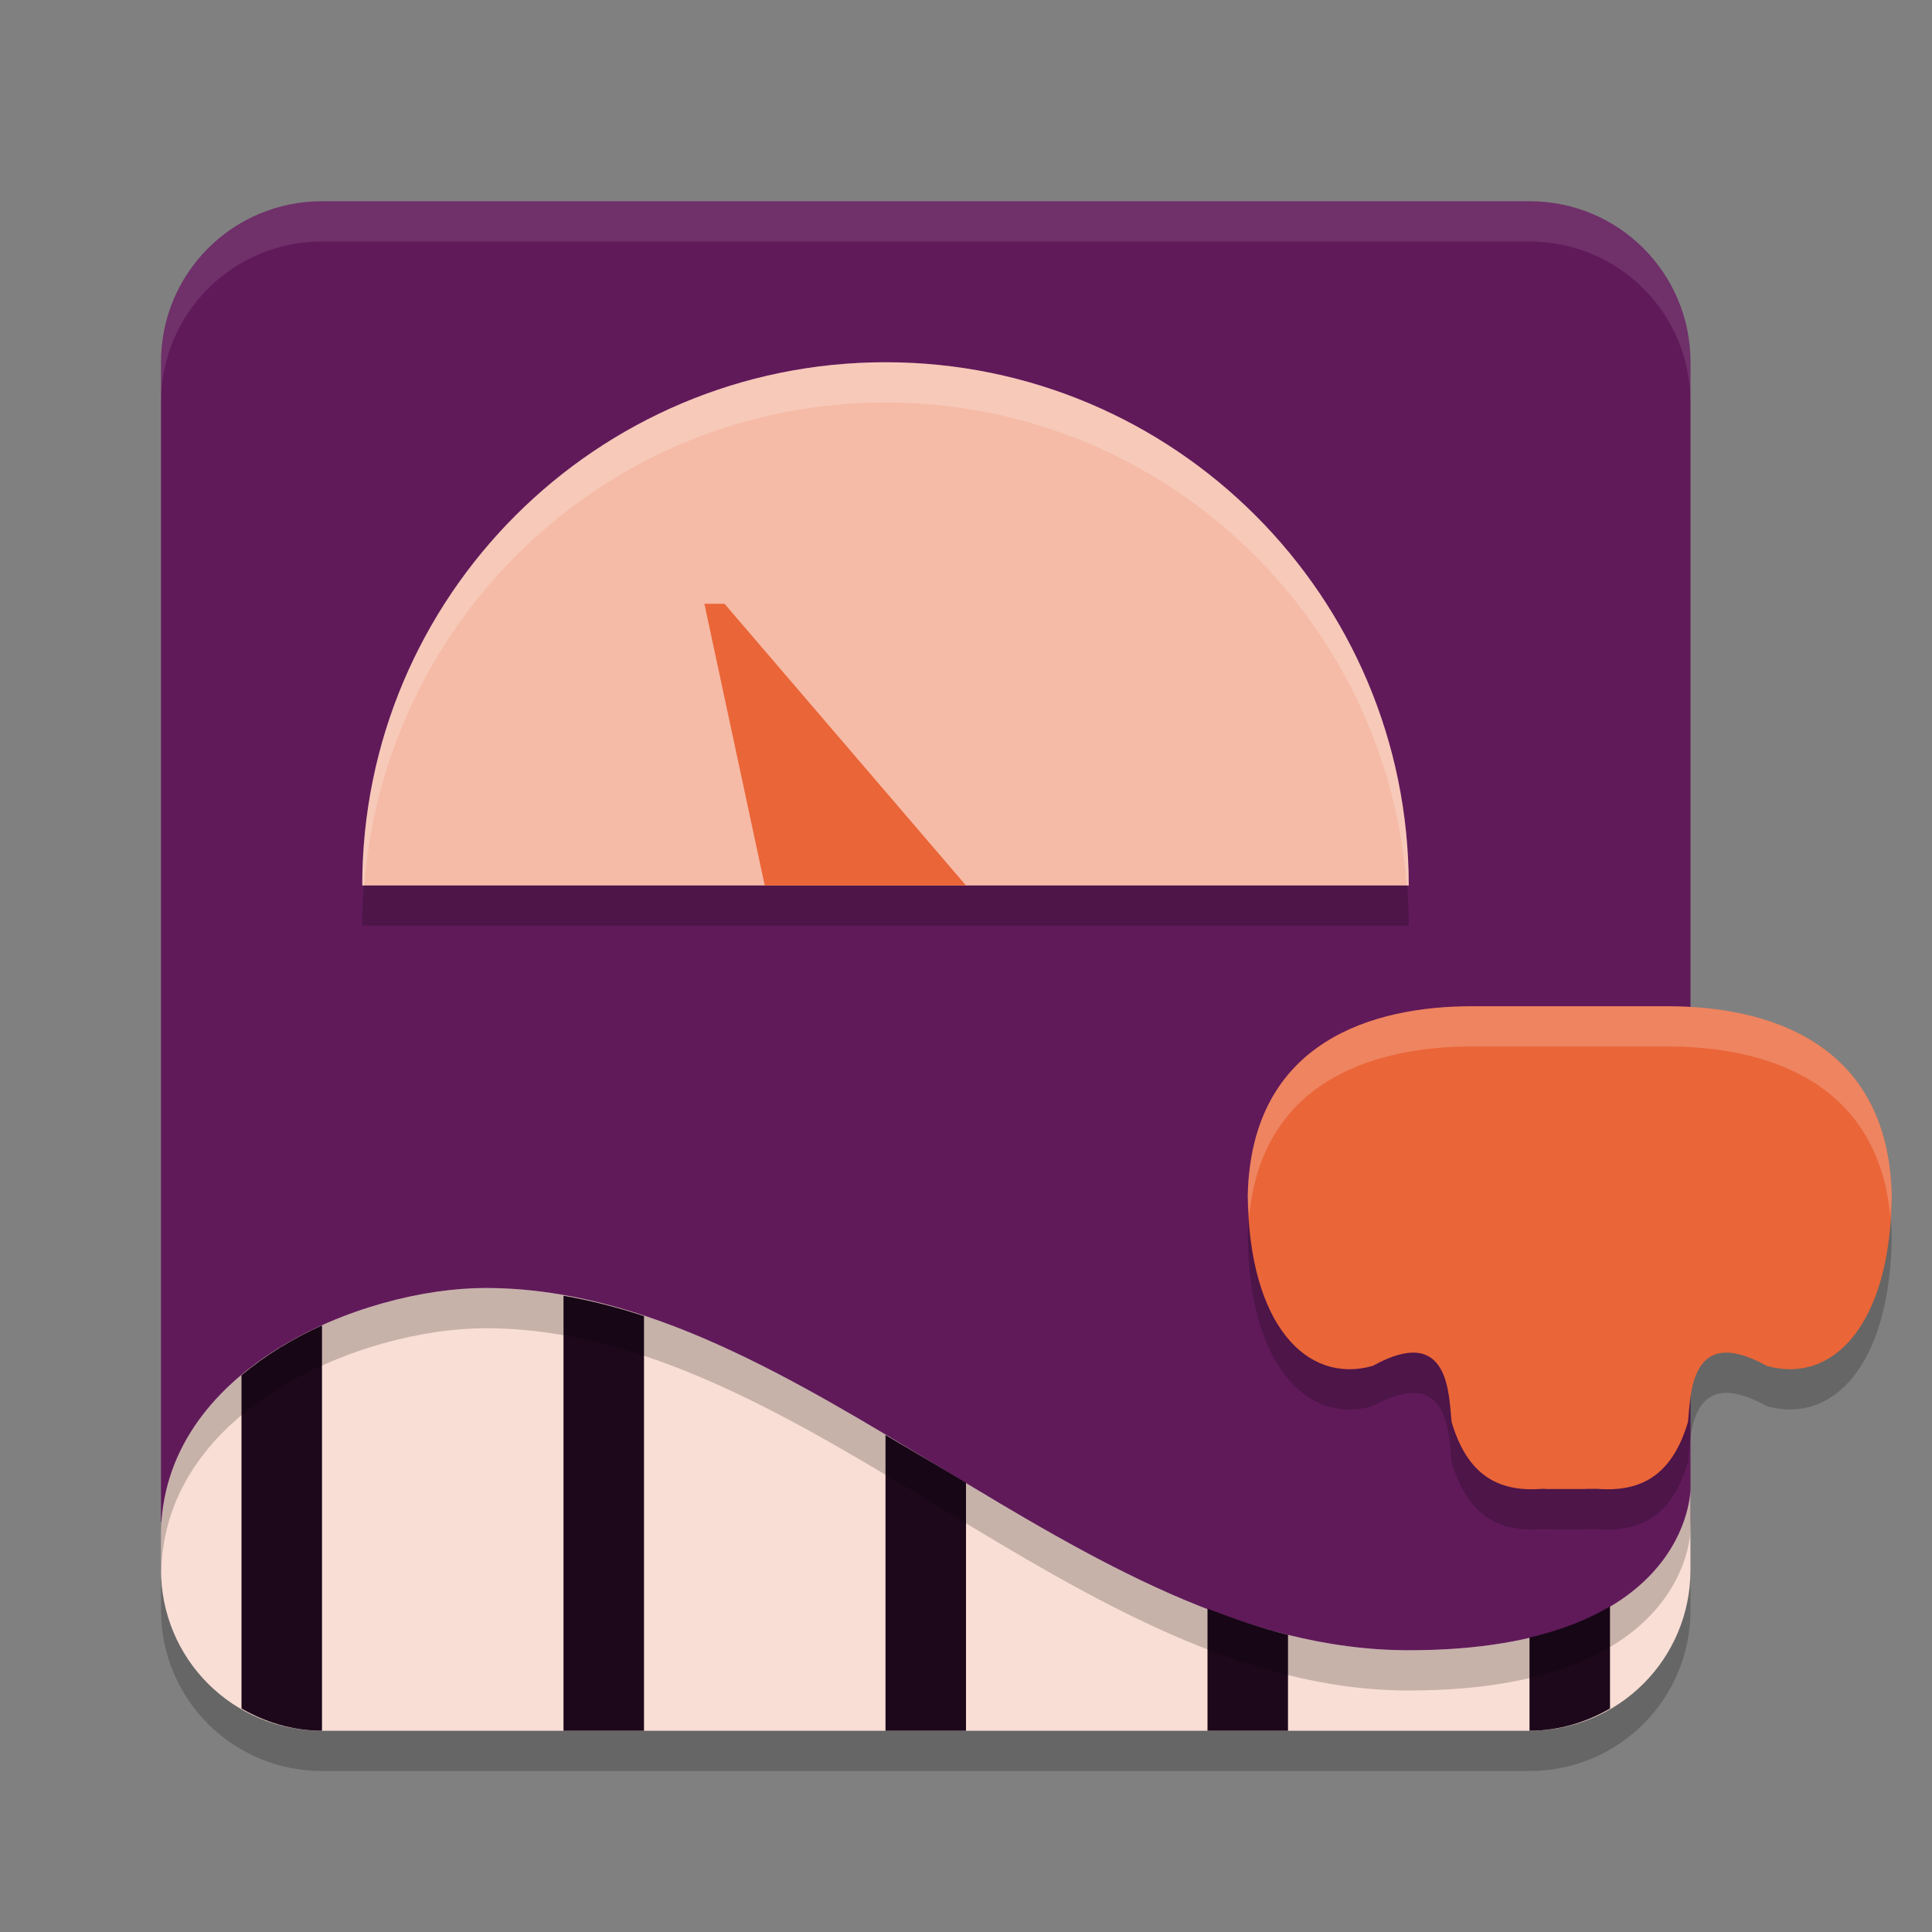 <svg xmlns="http://www.w3.org/2000/svg" width="48" height="48" version="1">
 <rect width="100%" height="100%" fill="#808080" stroke="none"/>
 <path style="opacity:.2" d="m12.062 33c-3.063 0-8.062 2.001-8.062 6.152v0.848c0 2.216 1.784 4 4 4h30c2.216 0 4-1.784 4-4v-2s0 4-7 4c-8.213 0-15-9-22.938-9z"/>
 <path style="fill:#601a5a" d="m41.469 39.408 0.531-1.58v-28.828c0-2.216-1.784-4-4-4h-30c-2.216 0-4 1.784-4 4v28.788l0.482 1.212c0.818 2.059 1.833 3.265 4.049 3.265h28.734c2.216 0 3.498-0.756 4.204-2.856z"/>
 <path style="opacity:.2" d="m35 22.995h-26c0-7.18 5.82-13 13-13s13 5.82 13 13z"/>
 <path style="fill:#f5bba7" d="m35 22h-26c0-7.18 5.82-13 13-13s13 5.82 13 13z"/>
 <path style="fill:#ea6538" d="m17.5 15h0.5l6 7h-5z"/>
 <path style="opacity:.2" d="m36.57 26c-2.414 0-5.484 0.838-5.57 4.703 0.03 3.214 1.468 4.696 3.106 4.232 1.932-1.072 1.886 0.761 1.959 1.394 0.379 1.278 1.116 1.753 2.254 1.66h0.068v0.006h0.998v-0.004l0.296-2e-3c1.138 0.093 1.876-0.382 2.256-1.66 0.073-0.633 0.025-2.466 1.957-1.394 1.638 0.464 3.075-1.018 3.106-4.232-0.086-3.865-3.156-4.703-5.57-4.703h-3.043z"/>
 <path style="fill:#ea6538" d="m36.57 25c-2.414 0-5.484 0.838-5.57 4.703 0.03 3.214 1.468 4.696 3.106 4.232 1.932-1.072 1.886 0.761 1.959 1.394 0.379 1.278 1.116 1.753 2.254 1.66h0.068v0.006h0.998v-0.004l0.296-2e-3c1.138 0.093 1.876-0.382 2.256-1.66 0.073-0.633 0.025-2.466 1.957-1.394 1.638 0.464 3.075-1.018 3.106-4.232-0.086-3.865-3.156-4.703-5.57-4.703h-3.043z"/>
 <path style="fill:#f9ded5" d="m12.062 32c-3.063 0-8.062 2.001-8.062 6.152v0.848c0 2.216 1.784 4 4 4h30c2.216 0 4-1.784 4-4v-2s0 4-7 4c-8.213 0-15-9-22.938-9z"/>
 <path style="fill:#1d081b" d="m14 32.193v10.807h2v-10.301c-0.661-0.219-1.327-0.388-2-0.506zm-6 0.736c-0.721 0.325-1.404 0.739-2 1.238v8.281c0.59 0.341 1.267 0.551 2 0.551zm14 2.723v7.348h2v-6.162c-0.667-0.402-1.334-0.789-2-1.186zm18 4.256c-0.519 0.31-1.173 0.58-2 0.775v2.316c0.733 0 1.41-0.209 2-0.551zm-10 0.057v3.035h2v-2.383c-0.675-0.167-1.34-0.398-2-0.652z"/>
 <path style="opacity:.2" d="m12.062 32c-3.063 0-8.062 2.001-8.062 6.152v0.848c0 0.023 0.005 0.044 0.006 0.066 0.07-4.092 5.016-6.066 8.057-6.066 7.937 0 14.724 9 22.938 9 7 0 7-4 7-4v-1s0 4-7 4c-8.213 0-15-9-22.938-9z"/>
 <path style="fill:#ffffff;opacity:.1" d="m8 5c-2.216 0-4 1.784-4 4v1c0-2.216 1.784-4 4-4h30c2.216 0 4 1.784 4 4v-1c0-2.216-1.784-4-4-4z"/>
 <path style="fill:#ffffff;opacity:.2" d="m22 9c-7.18 0-13 5.82-13 13h0.051c0.513-6.71 6.107-12 12.949-12s12.437 5.29 12.949 12h0.051c0-7.18-5.82-13-13-13z"/>
 <path style="fill:#ffffff;opacity:.2" d="m36.57 25c-2.414 0-5.484 0.838-5.57 4.703 0.002 0.189 0.024 0.351 0.035 0.527 0.321-3.455 3.224-4.23 5.535-4.23h1.816 0.6 0.398 2.045c2.311 0 5.215 0.776 5.535 4.23 0.011-0.177 0.033-0.339 0.035-0.527-0.086-3.865-3.156-4.703-5.57-4.703h-2.045-0.398-0.6-1.816z"/>
</svg>
